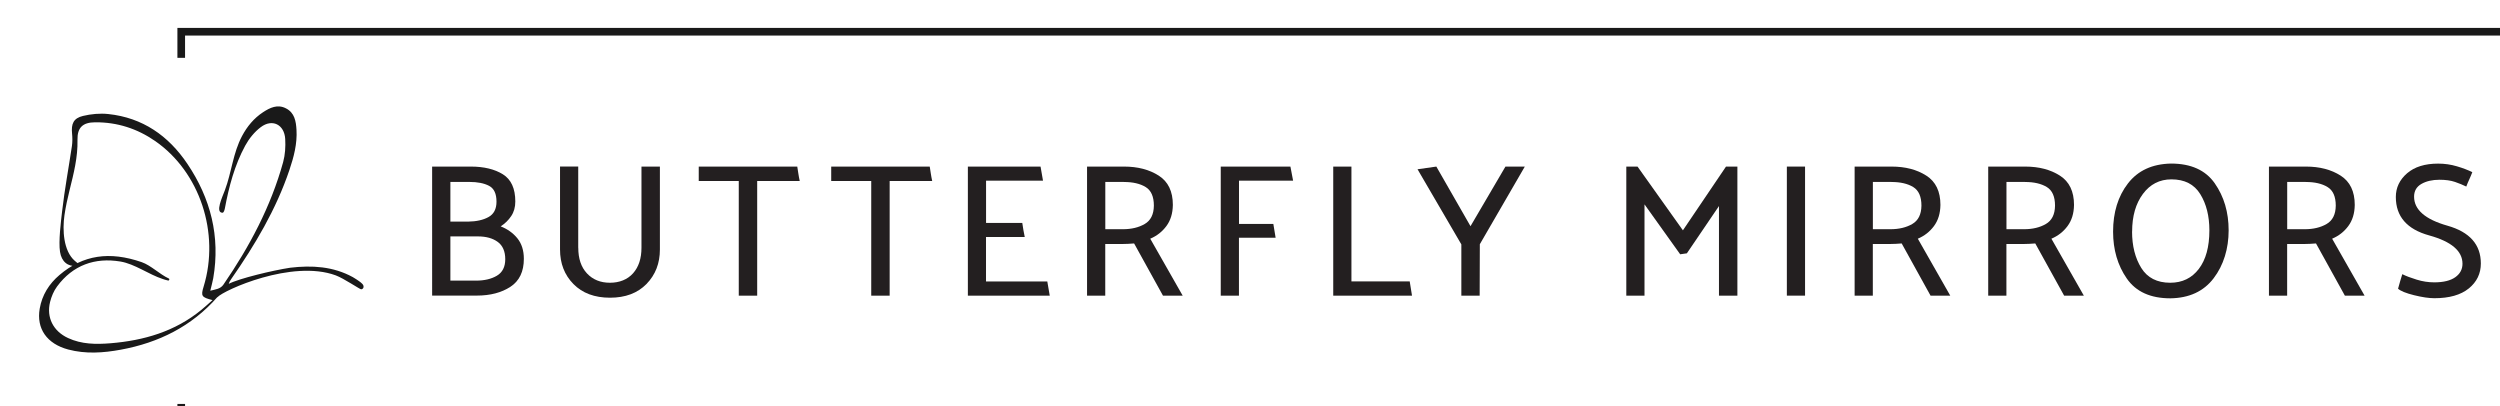 <?xml version="1.0" encoding="UTF-8"?>
<svg id="Layer_2" data-name="Layer 2" xmlns="http://www.w3.org/2000/svg" xmlns:xlink="http://www.w3.org/1999/xlink" viewBox="0 0 447.84 72.73">
  <defs>
    <style>
      .cls-1 {
        fill: #231f20;
      }

      .cls-2 {
        fill: #191919;
      }

      .cls-3 {
        filter: url(#drop-shadow-1);
      }
    </style>
    <filter id="drop-shadow-1" filterUnits="userSpaceOnUse">
      <feOffset dx="7" dy="5"/>
      <feGaussianBlur result="blur" stdDeviation="5"/>
      <feFlood flood-color="#000" flood-opacity=".25"/>
      <feComposite in2="blur" operator="in"/>
      <feComposite in="SourceGraphic"/>
    </filter>
  </defs>
  <g id="Layer_1-2" data-name="Layer 1">
    <g class="cls-3">
      <g>
        <g>
          <polygon class="cls-2" points="26.15 1.37 446.47 1.37 446.47 5.36 447.84 5.36 447.84 0 24.78 0 24.78 5.36 26.15 5.36 26.15 1.37"/>
          <polygon class="cls-2" points="446.47 67.36 446.47 71.36 26.15 71.36 26.15 67.36 24.78 67.36 24.78 72.73 447.84 72.73 447.84 67.36 446.47 67.36"/>
        </g>
        <path class="cls-2" d="M31.92,48.24c-4.62,5.25-10.5,8.15-17.27,9.4-3.13,.58-6.3,.8-9.43-.03-3.82-1.02-5.72-3.73-5.11-7.31,.42-2.45,1.68-4.46,3.56-6.05,4.23-3.59,8.95-4.28,14.71-2.29,1.66,.58,3.23,2.18,4.84,2.92,.21,.1,.11,.41-.12,.37-.33-.06-.7-.19-.95-.27-2.52-.82-5-2.7-7.58-3.13-4.56-.76-8.52,.64-11.35,4.47-.59,.8-1.01,1.8-1.25,2.77-.69,2.8,.58,5.24,3.21,6.46,2.44,1.14,5.04,1.15,7.63,.94,5.96-.49,11.53-2.1,16.25-5.97,.65-.53,1.26-1.1,2.01-1.76-1.98-.5-2.11-.73-1.6-2.4,2.95-9.61-.67-20.54-8.67-26.09-3.22-2.23-6.81-3.39-10.75-3.36-2.25,.01-3.22,.96-3.17,3.17,.07,3.08-.68,6.01-1.41,8.95-.37,1.49-.7,2.99-.92,4.5-.39,2.68-.19,6.41,1.83,8.18,.17,.15,.34,.29,.52,.44s.09,.45-.15,.48c-1.59,.18-2.73-.76-3-2.51-.29-1.89,.16-5.41,.38-7.31,.45-3.89,1.17-7.75,1.75-11.63,.11-.73,.1-1.5,.03-2.24-.18-1.76,.25-2.76,1.95-3.17,1.46-.35,3.05-.5,4.54-.34,6.14,.65,10.77,3.88,14.15,8.9,4.19,6.21,5.93,13.03,4.65,20.5-.12,.7-.33,1.39-.53,2.25,.92-.24,1.81-.3,2.35-1.09,4.66-6.78,8.5-13.98,10.7-21.95,.36-1.32,.45-2.77,.37-4.14-.15-2.59-2.32-3.68-4.38-2.12-1.13,.85-2.11,2.07-2.79,3.32-1.9,3.5-2.91,7.33-3.64,11.23-.06,.3-.2,.78-.42,.78-1.36,0-.05-2.78,.43-4.05,1.2-3.22,1.45-6.66,3.07-9.7,.91-1.71,2.12-3.18,3.75-4.25,1.25-.82,2.6-1.48,4.11-.7,1.56,.79,1.8,2.33,1.89,3.84,.15,2.49-.48,4.87-1.27,7.21-2.39,7.08-6.17,13.42-10.41,19.51-.18,.26-.35,.53-.46,.88,1.82-.96,7.91-2.42,11.01-2.89,3.9-.46,7.7-.25,11.23,1.69,1.92,1.15,1.87,1.43,1.91,1.63,.05,.27-.14,.53-.42,.55-.21,.02-3.1-1.96-4.56-2.5-7.83-2.89-20.08,2.66-21.19,3.91Z"/>
      </g>
      <g>
        <path class="cls-1" d="M77.35,24.84c2.33,0,4.24,.46,5.73,1.38,1.48,.92,2.23,2.54,2.23,4.88,0,1-.24,1.87-.73,2.6-.49,.74-1.12,1.35-1.89,1.85,1.22,.48,2.22,1.19,2.99,2.14,.77,.95,1.16,2.18,1.16,3.67,0,2.29-.8,3.96-2.4,5.01-1.6,1.05-3.61,1.58-6.04,1.58h-7.99V24.84h6.94Zm-.27,2.75h-3.4v7.11h3.16c1.5-.02,2.72-.29,3.67-.82,.95-.52,1.43-1.44,1.43-2.75,0-1.43-.44-2.37-1.33-2.84s-2.06-.7-3.54-.7Zm1.53,9.76h-4.93v7.92h4.59c1.5,0,2.74-.29,3.74-.88,1-.59,1.5-1.58,1.5-2.96s-.45-2.44-1.34-3.09c-.9-.66-2.08-.99-3.55-.99Z"/>
        <path class="cls-1" d="M96.59,39.39c0,1.95,.52,3.48,1.56,4.59,1.04,1.11,2.41,1.67,4.11,1.67s3.15-.57,4.15-1.7c1-1.13,1.5-2.65,1.5-4.56v-14.55h3.3v14.86c0,2.47-.8,4.53-2.4,6.17-1.6,1.64-3.78,2.46-6.54,2.46s-4.95-.82-6.55-2.45c-1.6-1.63-2.4-3.69-2.4-6.19v-14.86h3.26v14.55Z"/>
        <path class="cls-1" d="M136.26,27.42h-7.62v20.54h-3.3V27.42h-7.17v-2.58h17.65c.07,.43,.14,.86,.2,1.29s.15,.86,.24,1.29Z"/>
        <path class="cls-1" d="M159.99,27.42h-7.62v20.54h-3.3V27.42h-7.17v-2.58h17.65c.07,.43,.14,.86,.2,1.29s.15,.86,.24,1.29Z"/>
        <path class="cls-1" d="M166.38,47.96V24.84h13.02c.09,.43,.16,.85,.22,1.26,.06,.41,.13,.83,.22,1.26h-10.2v7.58h6.49c.07,.43,.14,.86,.2,1.28,.07,.42,.15,.83,.24,1.24h-6.94v7.96h10.98l.44,2.55h-14.69Z"/>
        <path class="cls-1" d="M201.33,47.96l-5.17-9.35c-.36,.02-.72,.04-1.07,.07-.35,.02-.71,.03-1.07,.03h-3.03v9.25h-3.26V24.84h6.63c2.45,0,4.52,.54,6.21,1.62,1.69,1.08,2.53,2.83,2.53,5.25-.02,1.52-.41,2.78-1.16,3.79s-1.71,1.76-2.89,2.26l5.81,10.2h-3.54Zm-7-20.37h-3.33v8.47h3.16c1.52,0,2.82-.31,3.89-.93,1.08-.62,1.63-1.72,1.65-3.28,0-1.63-.49-2.75-1.48-3.35-.98-.6-2.28-.9-3.89-.9Z"/>
        <path class="cls-1" d="M221.5,37.59h-6.56v10.37h-3.26V24.84h12.48l.48,2.52h-9.69v7.75h6.15l.41,2.48Z"/>
        <path class="cls-1" d="M245.94,47.96h-14.11V24.84h3.26v20.57h10.44l.41,2.55Z"/>
        <path class="cls-1" d="M254.78,47.96v-9.18l-7.85-13.46,3.37-.48,6.12,10.68,6.26-10.68h3.47l-8.06,13.91-.03,9.21h-3.26Z"/>
        <path class="cls-1" d="M293.98,40.55l-6.39-8.94v16.35h-3.26V24.84h2.01l8.13,11.42,7.72-11.42h2.04v23.12h-3.3V31.91l-5.75,8.47-1.19,.17Z"/>
        <path class="cls-1" d="M313.09,47.96V24.84h3.26v23.12h-3.26Z"/>
        <path class="cls-1" d="M338.83,47.96l-5.17-9.35c-.36,.02-.72,.04-1.07,.07-.35,.02-.71,.03-1.07,.03h-3.03v9.25h-3.26V24.84h6.63c2.45,0,4.52,.54,6.21,1.62,1.69,1.08,2.53,2.83,2.53,5.25-.02,1.52-.41,2.78-1.16,3.79s-1.71,1.76-2.89,2.26l5.81,10.2h-3.54Zm-7-20.37h-3.33v8.47h3.16c1.52,0,2.82-.31,3.89-.93,1.08-.62,1.63-1.72,1.65-3.28,0-1.63-.49-2.75-1.48-3.35s-2.28-.9-3.89-.9Z"/>
        <path class="cls-1" d="M362.76,47.96l-5.17-9.35c-.36,.02-.72,.04-1.07,.07-.35,.02-.71,.03-1.07,.03h-3.03v9.25h-3.26V24.84h6.63c2.45,0,4.52,.54,6.21,1.62,1.69,1.08,2.53,2.83,2.53,5.25-.02,1.52-.41,2.78-1.16,3.79s-1.71,1.76-2.89,2.26l5.81,10.2h-3.54Zm-7-20.37h-3.33v8.47h3.16c1.52,0,2.82-.31,3.89-.93,1.08-.62,1.63-1.72,1.65-3.28,0-1.63-.49-2.75-1.48-3.35s-2.28-.9-3.89-.9Z"/>
        <path class="cls-1" d="M371.53,36.5c0-3.47,.89-6.35,2.67-8.65,1.78-2.3,4.35-3.48,7.7-3.55,3.58,0,6.2,1.18,7.85,3.55,1.65,2.37,2.48,5.17,2.48,8.42s-.9,6.24-2.69,8.58c-1.79,2.35-4.38,3.54-7.75,3.59-3.56,0-6.16-1.18-7.8-3.54-1.64-2.36-2.46-5.16-2.46-8.4Zm3.4-.03c0,2.58,.55,4.76,1.65,6.53,1.1,1.77,2.83,2.65,5.19,2.65,2.15,0,3.86-.83,5.12-2.48,1.26-1.65,1.89-3.96,1.89-6.9,0-2.56-.54-4.73-1.63-6.49-1.09-1.77-2.81-2.65-5.17-2.65-2.11,0-3.81,.87-5.1,2.6-1.29,1.73-1.94,3.98-1.94,6.75Z"/>
        <path class="cls-1" d="M413.05,47.96l-5.17-9.35c-.36,.02-.72,.04-1.07,.07-.35,.02-.71,.03-1.07,.03h-3.03v9.25h-3.26V24.84h6.63c2.45,0,4.52,.54,6.21,1.62,1.69,1.08,2.53,2.83,2.53,5.25-.02,1.52-.41,2.78-1.16,3.79s-1.71,1.76-2.89,2.26l5.81,10.2h-3.54Zm-7-20.37h-3.33v8.47h3.16c1.52,0,2.82-.31,3.89-.93,1.08-.62,1.63-1.72,1.65-3.28,0-1.63-.49-2.75-1.48-3.35-.98-.6-2.28-.9-3.89-.9Z"/>
        <path class="cls-1" d="M423.35,44.12c.63,.32,1.48,.64,2.55,.97,1.06,.33,2.12,.49,3.16,.49,1.65,0,2.91-.31,3.77-.92s1.29-1.42,1.29-2.41c0-2.29-1.99-3.98-5.97-5.08-3.98-1.1-5.97-3.39-5.97-6.88,0-1.68,.68-3.09,2.02-4.25,1.35-1.16,3.2-1.73,5.56-1.73,1.16,0,2.27,.16,3.35,.48,1.08,.32,2,.67,2.77,1.05-.16,.43-.34,.86-.54,1.29-.2,.43-.38,.86-.54,1.29-.59-.29-1.26-.57-2.02-.83s-1.68-.39-2.77-.39c-1.29,0-2.38,.25-3.25,.75-.87,.5-1.31,1.26-1.31,2.28,0,2.33,1.99,4.07,5.98,5.2,3.99,1.13,5.98,3.39,5.98,6.77,0,1.81-.72,3.3-2.16,4.47-1.44,1.17-3.5,1.75-6.17,1.75-.97,0-2.19-.18-3.64-.54-1.45-.36-2.4-.75-2.86-1.16,.11-.43,.23-.86,.36-1.29s.26-.86,.39-1.29Z"/>
      </g>
    </g>
  </g>
</svg>